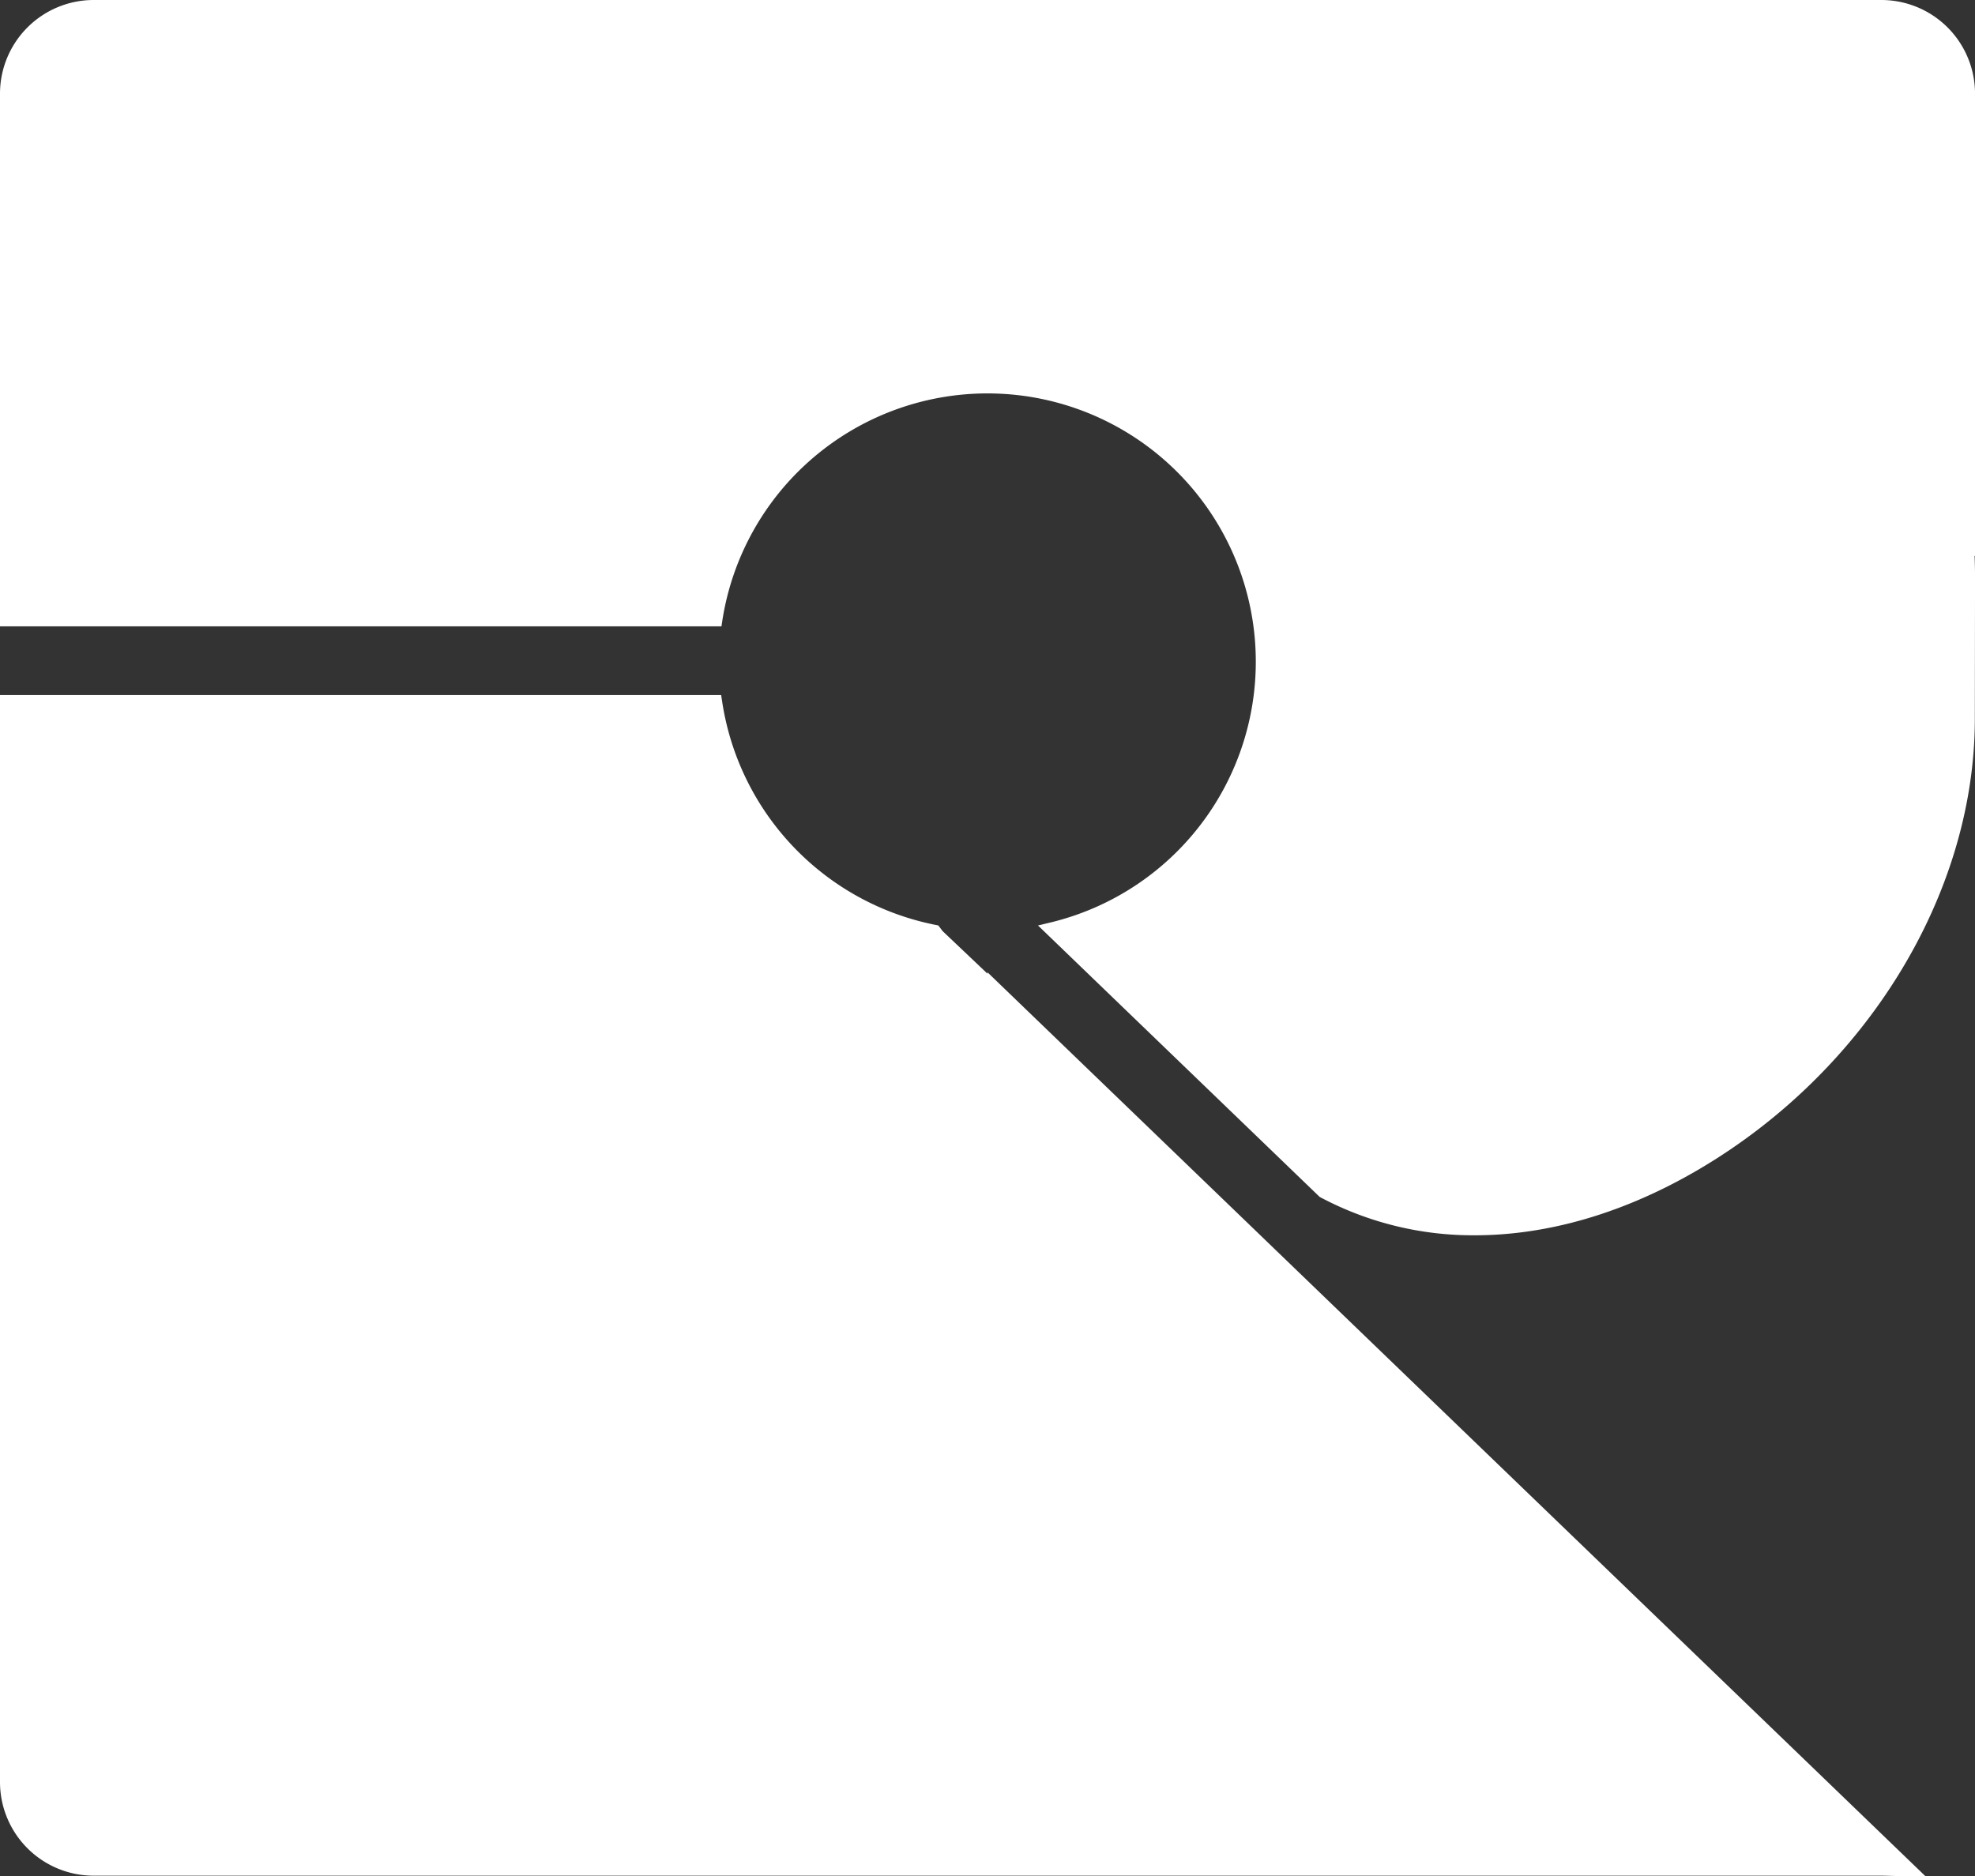 <svg xmlns="http://www.w3.org/2000/svg" width="111.452mm" height="105.893mm" viewBox="0 0 315.928 300.17">
  <rect x="0" y="0" width="315.928" height="300.17" fill="#333333" stroke="none"/>
  <title>R</title>
  <g>
    <path d="M115.408,100.2l.125-.824a42.921,42.921,0,1,1,52.407,48.23l-1.9.453L211.1,191.49a51.96,51.96,0,0,0,24.829,6.137c11.65,0,23.967-3.556,35.915-10.6,26.724-15.749,44.018-43.982,44.058-71.927l.03-22.813c0-1.128-.028-2.249-.068-3.367l.068.029V14.971A14.988,14.988,0,0,0,300.957,0H14.971A14.988,14.988,0,0,0,0,14.971V100.2Z" fill="#fff"/>
    <path d="M157.964,155.557v.22l-7.182-6.815c-.114-.154-.233-.311-.352-.465l-.345-.443-.551-.109A42.98,42.98,0,0,1,115.543,112.4l-.184-1.2H0V285.115a14.986,14.986,0,0,0,14.971,14.966H300.957c.234,0,.725.012,1.348.027,1.118.026,2.643.062,3.9.062h.162l1.638,0Z" fill="#fff"/>
  </g>
</svg>
